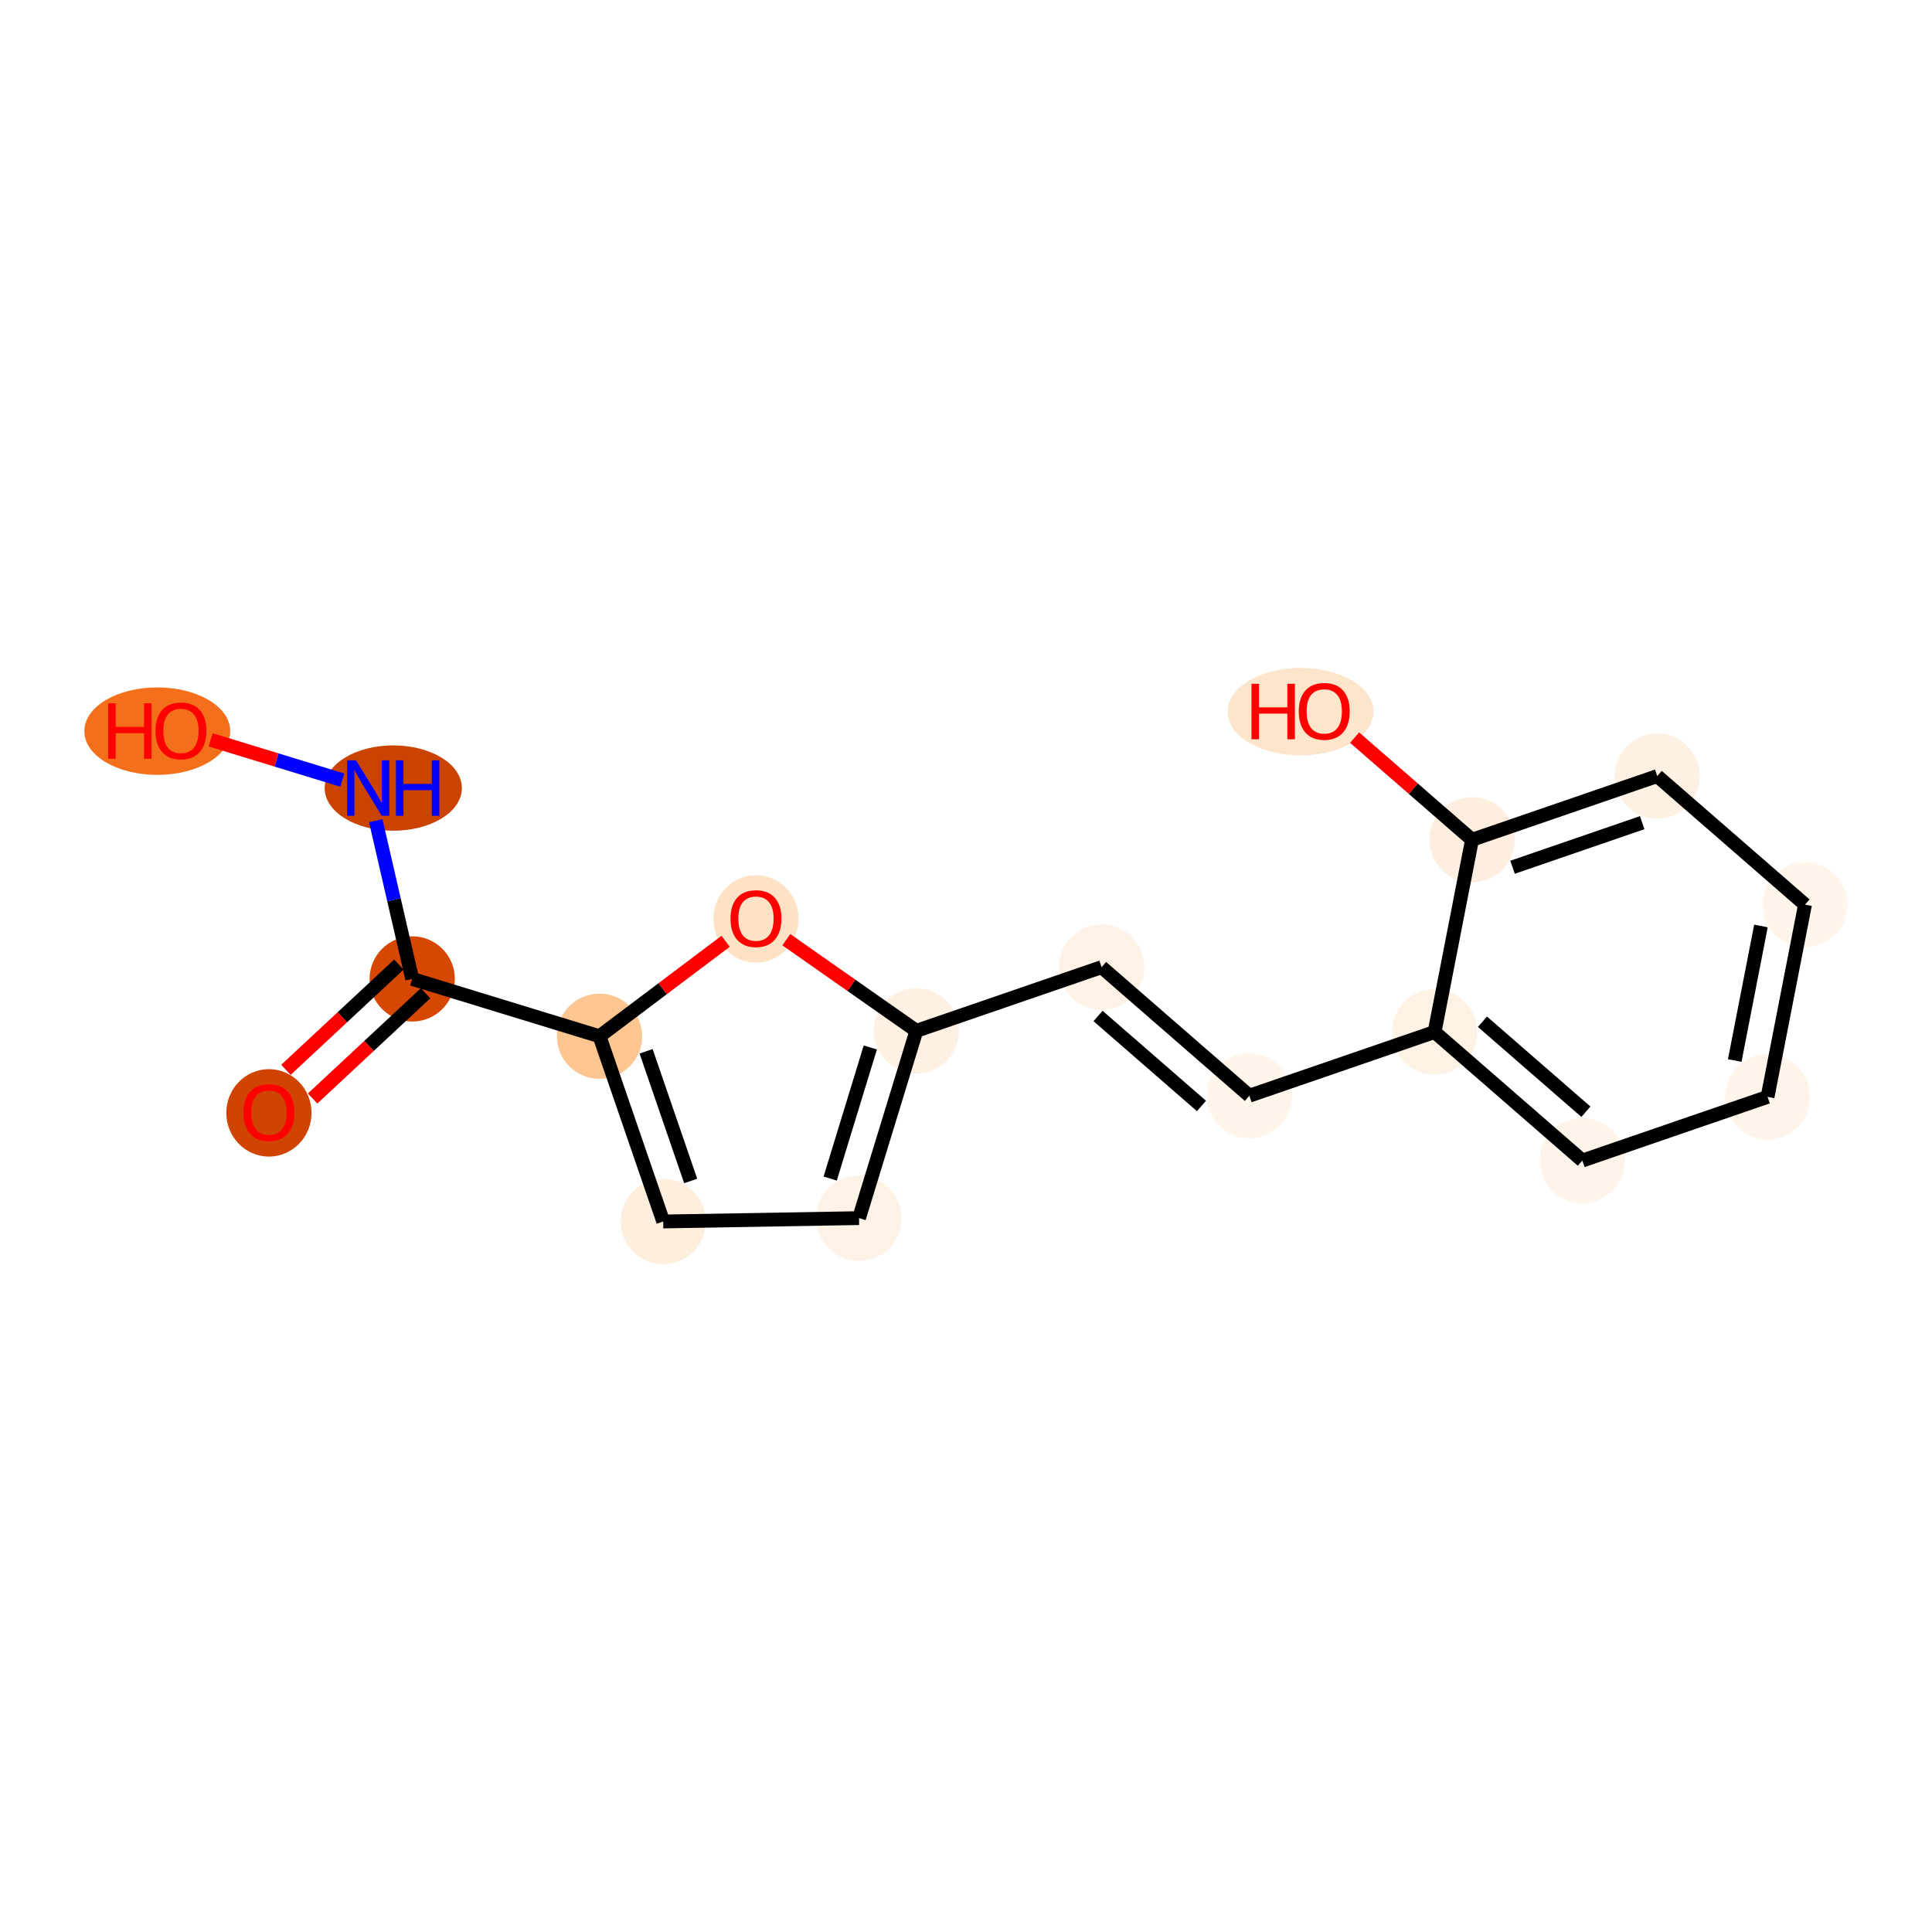 <?xml version='1.0' encoding='iso-8859-1'?>
<svg version='1.1' baseProfile='full'
              xmlns='http://www.w3.org/2000/svg'
                      xmlns:rdkit='http://www.rdkit.org/xml'
                      xmlns:xlink='http://www.w3.org/1999/xlink'
                  xml:space='preserve'
width='280px' height='280px' viewBox='0 0 280 280'>
<!-- END OF HEADER -->
<rect style='opacity:1.0;fill:#FFFFFF;stroke:none' width='280' height='280' x='0' y='0'> </rect>
<ellipse cx='38.974' cy='161.286' rx='5.677' ry='5.837'  style='fill:#CF4401;fill-rule:evenodd;stroke:#CF4401;stroke-width:1.0px;stroke-linecap:butt;stroke-linejoin:miter;stroke-opacity:1' />
<ellipse cx='59.742' cy='141.872' rx='5.677' ry='5.677'  style='fill:#D64701;fill-rule:evenodd;stroke:#D64701;stroke-width:1.0px;stroke-linecap:butt;stroke-linejoin:miter;stroke-opacity:1' />
<ellipse cx='56.995' cy='114.211' rx='9.442' ry='5.684'  style='fill:#CB4301;fill-rule:evenodd;stroke:#CB4301;stroke-width:1.0px;stroke-linecap:butt;stroke-linejoin:miter;stroke-opacity:1' />
<ellipse cx='22.795' cy='105.964' rx='10.068' ry='5.837'  style='fill:#F36F19;fill-rule:evenodd;stroke:#F36F19;stroke-width:1.0px;stroke-linecap:butt;stroke-linejoin:miter;stroke-opacity:1' />
<ellipse cx='86.884' cy='150.182' rx='5.677' ry='5.677'  style='fill:#FDC590;fill-rule:evenodd;stroke:#FDC590;stroke-width:1.0px;stroke-linecap:butt;stroke-linejoin:miter;stroke-opacity:1' />
<ellipse cx='96.116' cy='177.025' rx='5.677' ry='5.677'  style='fill:#FEEEDE;fill-rule:evenodd;stroke:#FEEEDE;stroke-width:1.0px;stroke-linecap:butt;stroke-linejoin:miter;stroke-opacity:1' />
<ellipse cx='124.497' cy='176.54' rx='5.677' ry='5.677'  style='fill:#FEF2E6;fill-rule:evenodd;stroke:#FEF2E6;stroke-width:1.0px;stroke-linecap:butt;stroke-linejoin:miter;stroke-opacity:1' />
<ellipse cx='132.807' cy='149.398' rx='5.677' ry='5.677'  style='fill:#FEF1E4;fill-rule:evenodd;stroke:#FEF1E4;stroke-width:1.0px;stroke-linecap:butt;stroke-linejoin:miter;stroke-opacity:1' />
<ellipse cx='159.65' cy='140.166' rx='5.677' ry='5.677'  style='fill:#FEF2E6;fill-rule:evenodd;stroke:#FEF2E6;stroke-width:1.0px;stroke-linecap:butt;stroke-linejoin:miter;stroke-opacity:1' />
<ellipse cx='181.066' cy='158.797' rx='5.677' ry='5.677'  style='fill:#FFF5EB;fill-rule:evenodd;stroke:#FFF5EB;stroke-width:1.0px;stroke-linecap:butt;stroke-linejoin:miter;stroke-opacity:1' />
<ellipse cx='207.909' cy='149.566' rx='5.677' ry='5.677'  style='fill:#FEF2E5;fill-rule:evenodd;stroke:#FEF2E5;stroke-width:1.0px;stroke-linecap:butt;stroke-linejoin:miter;stroke-opacity:1' />
<ellipse cx='229.325' cy='168.197' rx='5.677' ry='5.677'  style='fill:#FEF4EA;fill-rule:evenodd;stroke:#FEF4EA;stroke-width:1.0px;stroke-linecap:butt;stroke-linejoin:miter;stroke-opacity:1' />
<ellipse cx='256.169' cy='158.966' rx='5.677' ry='5.677'  style='fill:#FEF4E9;fill-rule:evenodd;stroke:#FEF4E9;stroke-width:1.0px;stroke-linecap:butt;stroke-linejoin:miter;stroke-opacity:1' />
<ellipse cx='261.596' cy='131.104' rx='5.677' ry='5.677'  style='fill:#FFF5EB;fill-rule:evenodd;stroke:#FFF5EB;stroke-width:1.0px;stroke-linecap:butt;stroke-linejoin:miter;stroke-opacity:1' />
<ellipse cx='240.179' cy='112.472' rx='5.677' ry='5.677'  style='fill:#FEF0E2;fill-rule:evenodd;stroke:#FEF0E2;stroke-width:1.0px;stroke-linecap:butt;stroke-linejoin:miter;stroke-opacity:1' />
<ellipse cx='213.336' cy='121.704' rx='5.677' ry='5.677'  style='fill:#FEEEDF;fill-rule:evenodd;stroke:#FEEEDF;stroke-width:1.0px;stroke-linecap:butt;stroke-linejoin:miter;stroke-opacity:1' />
<ellipse cx='188.491' cy='103.135' rx='10.068' ry='5.837'  style='fill:#FDE5CC;fill-rule:evenodd;stroke:#FDE5CC;stroke-width:1.0px;stroke-linecap:butt;stroke-linejoin:miter;stroke-opacity:1' />
<ellipse cx='109.561' cy='133.17' rx='5.677' ry='5.837'  style='fill:#FDE2C6;fill-rule:evenodd;stroke:#FDE2C6;stroke-width:1.0px;stroke-linecap:butt;stroke-linejoin:miter;stroke-opacity:1' />
<path class='bond-0 atom-0 atom-1' d='M 45.309,159.2 L 53.493,151.574' style='fill:none;fill-rule:evenodd;stroke:#FF0000;stroke-width:2.0px;stroke-linecap:butt;stroke-linejoin:miter;stroke-opacity:1' />
<path class='bond-0 atom-0 atom-1' d='M 53.493,151.574 L 61.677,143.949' style='fill:none;fill-rule:evenodd;stroke:#000000;stroke-width:2.0px;stroke-linecap:butt;stroke-linejoin:miter;stroke-opacity:1' />
<path class='bond-0 atom-0 atom-1' d='M 41.439,155.047 L 49.623,147.421' style='fill:none;fill-rule:evenodd;stroke:#FF0000;stroke-width:2.0px;stroke-linecap:butt;stroke-linejoin:miter;stroke-opacity:1' />
<path class='bond-0 atom-0 atom-1' d='M 49.623,147.421 L 57.807,139.795' style='fill:none;fill-rule:evenodd;stroke:#000000;stroke-width:2.0px;stroke-linecap:butt;stroke-linejoin:miter;stroke-opacity:1' />
<path class='bond-1 atom-1 atom-2' d='M 59.742,141.872 L 57.099,130.406' style='fill:none;fill-rule:evenodd;stroke:#000000;stroke-width:2.0px;stroke-linecap:butt;stroke-linejoin:miter;stroke-opacity:1' />
<path class='bond-1 atom-1 atom-2' d='M 57.099,130.406 L 54.457,118.94' style='fill:none;fill-rule:evenodd;stroke:#0000FF;stroke-width:2.0px;stroke-linecap:butt;stroke-linejoin:miter;stroke-opacity:1' />
<path class='bond-3 atom-1 atom-4' d='M 59.742,141.872 L 86.884,150.182' style='fill:none;fill-rule:evenodd;stroke:#000000;stroke-width:2.0px;stroke-linecap:butt;stroke-linejoin:miter;stroke-opacity:1' />
<path class='bond-2 atom-2 atom-3' d='M 49.609,113.06 L 40.067,110.139' style='fill:none;fill-rule:evenodd;stroke:#0000FF;stroke-width:2.0px;stroke-linecap:butt;stroke-linejoin:miter;stroke-opacity:1' />
<path class='bond-2 atom-2 atom-3' d='M 40.067,110.139 L 30.526,107.218' style='fill:none;fill-rule:evenodd;stroke:#FF0000;stroke-width:2.0px;stroke-linecap:butt;stroke-linejoin:miter;stroke-opacity:1' />
<path class='bond-4 atom-4 atom-5' d='M 86.884,150.182 L 96.116,177.025' style='fill:none;fill-rule:evenodd;stroke:#000000;stroke-width:2.0px;stroke-linecap:butt;stroke-linejoin:miter;stroke-opacity:1' />
<path class='bond-4 atom-4 atom-5' d='M 93.638,152.362 L 100.099,171.152' style='fill:none;fill-rule:evenodd;stroke:#000000;stroke-width:2.0px;stroke-linecap:butt;stroke-linejoin:miter;stroke-opacity:1' />
<path class='bond-17 atom-17 atom-4' d='M 105.161,136.42 L 96.023,143.301' style='fill:none;fill-rule:evenodd;stroke:#FF0000;stroke-width:2.0px;stroke-linecap:butt;stroke-linejoin:miter;stroke-opacity:1' />
<path class='bond-17 atom-17 atom-4' d='M 96.023,143.301 L 86.884,150.182' style='fill:none;fill-rule:evenodd;stroke:#000000;stroke-width:2.0px;stroke-linecap:butt;stroke-linejoin:miter;stroke-opacity:1' />
<path class='bond-5 atom-5 atom-6' d='M 96.116,177.025 L 124.497,176.54' style='fill:none;fill-rule:evenodd;stroke:#000000;stroke-width:2.0px;stroke-linecap:butt;stroke-linejoin:miter;stroke-opacity:1' />
<path class='bond-6 atom-6 atom-7' d='M 124.497,176.54 L 132.807,149.398' style='fill:none;fill-rule:evenodd;stroke:#000000;stroke-width:2.0px;stroke-linecap:butt;stroke-linejoin:miter;stroke-opacity:1' />
<path class='bond-6 atom-6 atom-7' d='M 120.315,170.807 L 126.132,151.807' style='fill:none;fill-rule:evenodd;stroke:#000000;stroke-width:2.0px;stroke-linecap:butt;stroke-linejoin:miter;stroke-opacity:1' />
<path class='bond-7 atom-7 atom-8' d='M 132.807,149.398 L 159.65,140.166' style='fill:none;fill-rule:evenodd;stroke:#000000;stroke-width:2.0px;stroke-linecap:butt;stroke-linejoin:miter;stroke-opacity:1' />
<path class='bond-16 atom-7 atom-17' d='M 132.807,149.398 L 123.384,142.794' style='fill:none;fill-rule:evenodd;stroke:#000000;stroke-width:2.0px;stroke-linecap:butt;stroke-linejoin:miter;stroke-opacity:1' />
<path class='bond-16 atom-7 atom-17' d='M 123.384,142.794 L 113.961,136.19' style='fill:none;fill-rule:evenodd;stroke:#FF0000;stroke-width:2.0px;stroke-linecap:butt;stroke-linejoin:miter;stroke-opacity:1' />
<path class='bond-8 atom-8 atom-9' d='M 159.65,140.166 L 181.066,158.797' style='fill:none;fill-rule:evenodd;stroke:#000000;stroke-width:2.0px;stroke-linecap:butt;stroke-linejoin:miter;stroke-opacity:1' />
<path class='bond-8 atom-8 atom-9' d='M 159.136,147.244 L 174.128,160.286' style='fill:none;fill-rule:evenodd;stroke:#000000;stroke-width:2.0px;stroke-linecap:butt;stroke-linejoin:miter;stroke-opacity:1' />
<path class='bond-9 atom-9 atom-10' d='M 181.066,158.797 L 207.909,149.566' style='fill:none;fill-rule:evenodd;stroke:#000000;stroke-width:2.0px;stroke-linecap:butt;stroke-linejoin:miter;stroke-opacity:1' />
<path class='bond-10 atom-10 atom-11' d='M 207.909,149.566 L 229.325,168.197' style='fill:none;fill-rule:evenodd;stroke:#000000;stroke-width:2.0px;stroke-linecap:butt;stroke-linejoin:miter;stroke-opacity:1' />
<path class='bond-10 atom-10 atom-11' d='M 214.848,148.078 L 229.839,161.119' style='fill:none;fill-rule:evenodd;stroke:#000000;stroke-width:2.0px;stroke-linecap:butt;stroke-linejoin:miter;stroke-opacity:1' />
<path class='bond-18 atom-15 atom-10' d='M 213.336,121.704 L 207.909,149.566' style='fill:none;fill-rule:evenodd;stroke:#000000;stroke-width:2.0px;stroke-linecap:butt;stroke-linejoin:miter;stroke-opacity:1' />
<path class='bond-11 atom-11 atom-12' d='M 229.325,168.197 L 256.169,158.966' style='fill:none;fill-rule:evenodd;stroke:#000000;stroke-width:2.0px;stroke-linecap:butt;stroke-linejoin:miter;stroke-opacity:1' />
<path class='bond-12 atom-12 atom-13' d='M 256.169,158.966 L 261.596,131.104' style='fill:none;fill-rule:evenodd;stroke:#000000;stroke-width:2.0px;stroke-linecap:butt;stroke-linejoin:miter;stroke-opacity:1' />
<path class='bond-12 atom-12 atom-13' d='M 251.41,153.701 L 255.209,134.198' style='fill:none;fill-rule:evenodd;stroke:#000000;stroke-width:2.0px;stroke-linecap:butt;stroke-linejoin:miter;stroke-opacity:1' />
<path class='bond-13 atom-13 atom-14' d='M 261.596,131.104 L 240.179,112.472' style='fill:none;fill-rule:evenodd;stroke:#000000;stroke-width:2.0px;stroke-linecap:butt;stroke-linejoin:miter;stroke-opacity:1' />
<path class='bond-14 atom-14 atom-15' d='M 240.179,112.472 L 213.336,121.704' style='fill:none;fill-rule:evenodd;stroke:#000000;stroke-width:2.0px;stroke-linecap:butt;stroke-linejoin:miter;stroke-opacity:1' />
<path class='bond-14 atom-14 atom-15' d='M 237.999,119.226 L 219.209,125.688' style='fill:none;fill-rule:evenodd;stroke:#000000;stroke-width:2.0px;stroke-linecap:butt;stroke-linejoin:miter;stroke-opacity:1' />
<path class='bond-15 atom-15 atom-16' d='M 213.336,121.704 L 204.828,114.302' style='fill:none;fill-rule:evenodd;stroke:#000000;stroke-width:2.0px;stroke-linecap:butt;stroke-linejoin:miter;stroke-opacity:1' />
<path class='bond-15 atom-15 atom-16' d='M 204.828,114.302 L 196.32,106.9' style='fill:none;fill-rule:evenodd;stroke:#FF0000;stroke-width:2.0px;stroke-linecap:butt;stroke-linejoin:miter;stroke-opacity:1' />
<path  class='atom-0' d='M 35.284 161.246
Q 35.284 159.316, 36.238 158.237
Q 37.191 157.158, 38.974 157.158
Q 40.757 157.158, 41.711 158.237
Q 42.664 159.316, 42.664 161.246
Q 42.664 163.199, 41.699 164.312
Q 40.734 165.413, 38.974 165.413
Q 37.203 165.413, 36.238 164.312
Q 35.284 163.21, 35.284 161.246
M 38.974 164.505
Q 40.2 164.505, 40.859 163.687
Q 41.529 162.858, 41.529 161.246
Q 41.529 159.668, 40.859 158.873
Q 40.2 158.067, 38.974 158.067
Q 37.748 158.067, 37.078 158.861
Q 36.419 159.656, 36.419 161.246
Q 36.419 162.87, 37.078 163.687
Q 37.748 164.505, 38.974 164.505
' fill='#FF0000'/>
<path  class='atom-2' d='M 51.59 110.191
L 54.224 114.449
Q 54.485 114.869, 54.905 115.63
Q 55.326 116.391, 55.348 116.436
L 55.348 110.191
L 56.416 110.191
L 56.416 118.23
L 55.314 118.23
L 52.487 113.575
Q 52.158 113.03, 51.806 112.406
Q 51.465 111.781, 51.363 111.588
L 51.363 118.23
L 50.318 118.23
L 50.318 110.191
L 51.59 110.191
' fill='#0000FF'/>
<path  class='atom-2' d='M 57.381 110.191
L 58.471 110.191
L 58.471 113.609
L 62.581 113.609
L 62.581 110.191
L 63.671 110.191
L 63.671 118.23
L 62.581 118.23
L 62.581 114.517
L 58.471 114.517
L 58.471 118.23
L 57.381 118.23
L 57.381 110.191
' fill='#0000FF'/>
<path  class='atom-3' d='M 15.676 101.927
L 16.766 101.927
L 16.766 105.345
L 20.877 105.345
L 20.877 101.927
L 21.966 101.927
L 21.966 109.966
L 20.877 109.966
L 20.877 106.253
L 16.766 106.253
L 16.766 109.966
L 15.676 109.966
L 15.676 101.927
' fill='#FF0000'/>
<path  class='atom-3' d='M 22.534 105.924
Q 22.534 103.994, 23.488 102.915
Q 24.442 101.836, 26.224 101.836
Q 28.007 101.836, 28.961 102.915
Q 29.915 103.994, 29.915 105.924
Q 29.915 107.877, 28.95 108.99
Q 27.984 110.091, 26.224 110.091
Q 24.453 110.091, 23.488 108.99
Q 22.534 107.888, 22.534 105.924
M 26.224 109.183
Q 27.451 109.183, 28.109 108.365
Q 28.779 107.536, 28.779 105.924
Q 28.779 104.346, 28.109 103.551
Q 27.451 102.745, 26.224 102.745
Q 24.998 102.745, 24.328 103.54
Q 23.67 104.334, 23.67 105.924
Q 23.67 107.548, 24.328 108.365
Q 24.998 109.183, 26.224 109.183
' fill='#FF0000'/>
<path  class='atom-16' d='M 181.372 99.099
L 182.462 99.099
L 182.462 102.516
L 186.572 102.516
L 186.572 99.099
L 187.662 99.099
L 187.662 107.138
L 186.572 107.138
L 186.572 103.425
L 182.462 103.425
L 182.462 107.138
L 181.372 107.138
L 181.372 99.099
' fill='#FF0000'/>
<path  class='atom-16' d='M 188.23 103.095
Q 188.23 101.165, 189.184 100.086
Q 190.138 99.008, 191.92 99.008
Q 193.703 99.008, 194.657 100.086
Q 195.611 101.165, 195.611 103.095
Q 195.611 105.048, 194.645 106.161
Q 193.68 107.262, 191.92 107.262
Q 190.149 107.262, 189.184 106.161
Q 188.23 105.06, 188.23 103.095
M 191.92 106.354
Q 193.147 106.354, 193.805 105.537
Q 194.475 104.708, 194.475 103.095
Q 194.475 101.517, 193.805 100.722
Q 193.147 99.916, 191.92 99.916
Q 190.694 99.916, 190.024 100.711
Q 189.366 101.506, 189.366 103.095
Q 189.366 104.719, 190.024 105.537
Q 190.694 106.354, 191.92 106.354
' fill='#FF0000'/>
<path  class='atom-17' d='M 105.871 133.13
Q 105.871 131.2, 106.825 130.121
Q 107.778 129.042, 109.561 129.042
Q 111.344 129.042, 112.297 130.121
Q 113.251 131.2, 113.251 133.13
Q 113.251 135.083, 112.286 136.196
Q 111.321 137.297, 109.561 137.297
Q 107.79 137.297, 106.825 136.196
Q 105.871 135.094, 105.871 133.13
M 109.561 136.389
Q 110.787 136.389, 111.446 135.571
Q 112.116 134.742, 112.116 133.13
Q 112.116 131.552, 111.446 130.757
Q 110.787 129.951, 109.561 129.951
Q 108.335 129.951, 107.665 130.745
Q 107.006 131.54, 107.006 133.13
Q 107.006 134.754, 107.665 135.571
Q 108.335 136.389, 109.561 136.389
' fill='#FF0000'/>
</svg>
